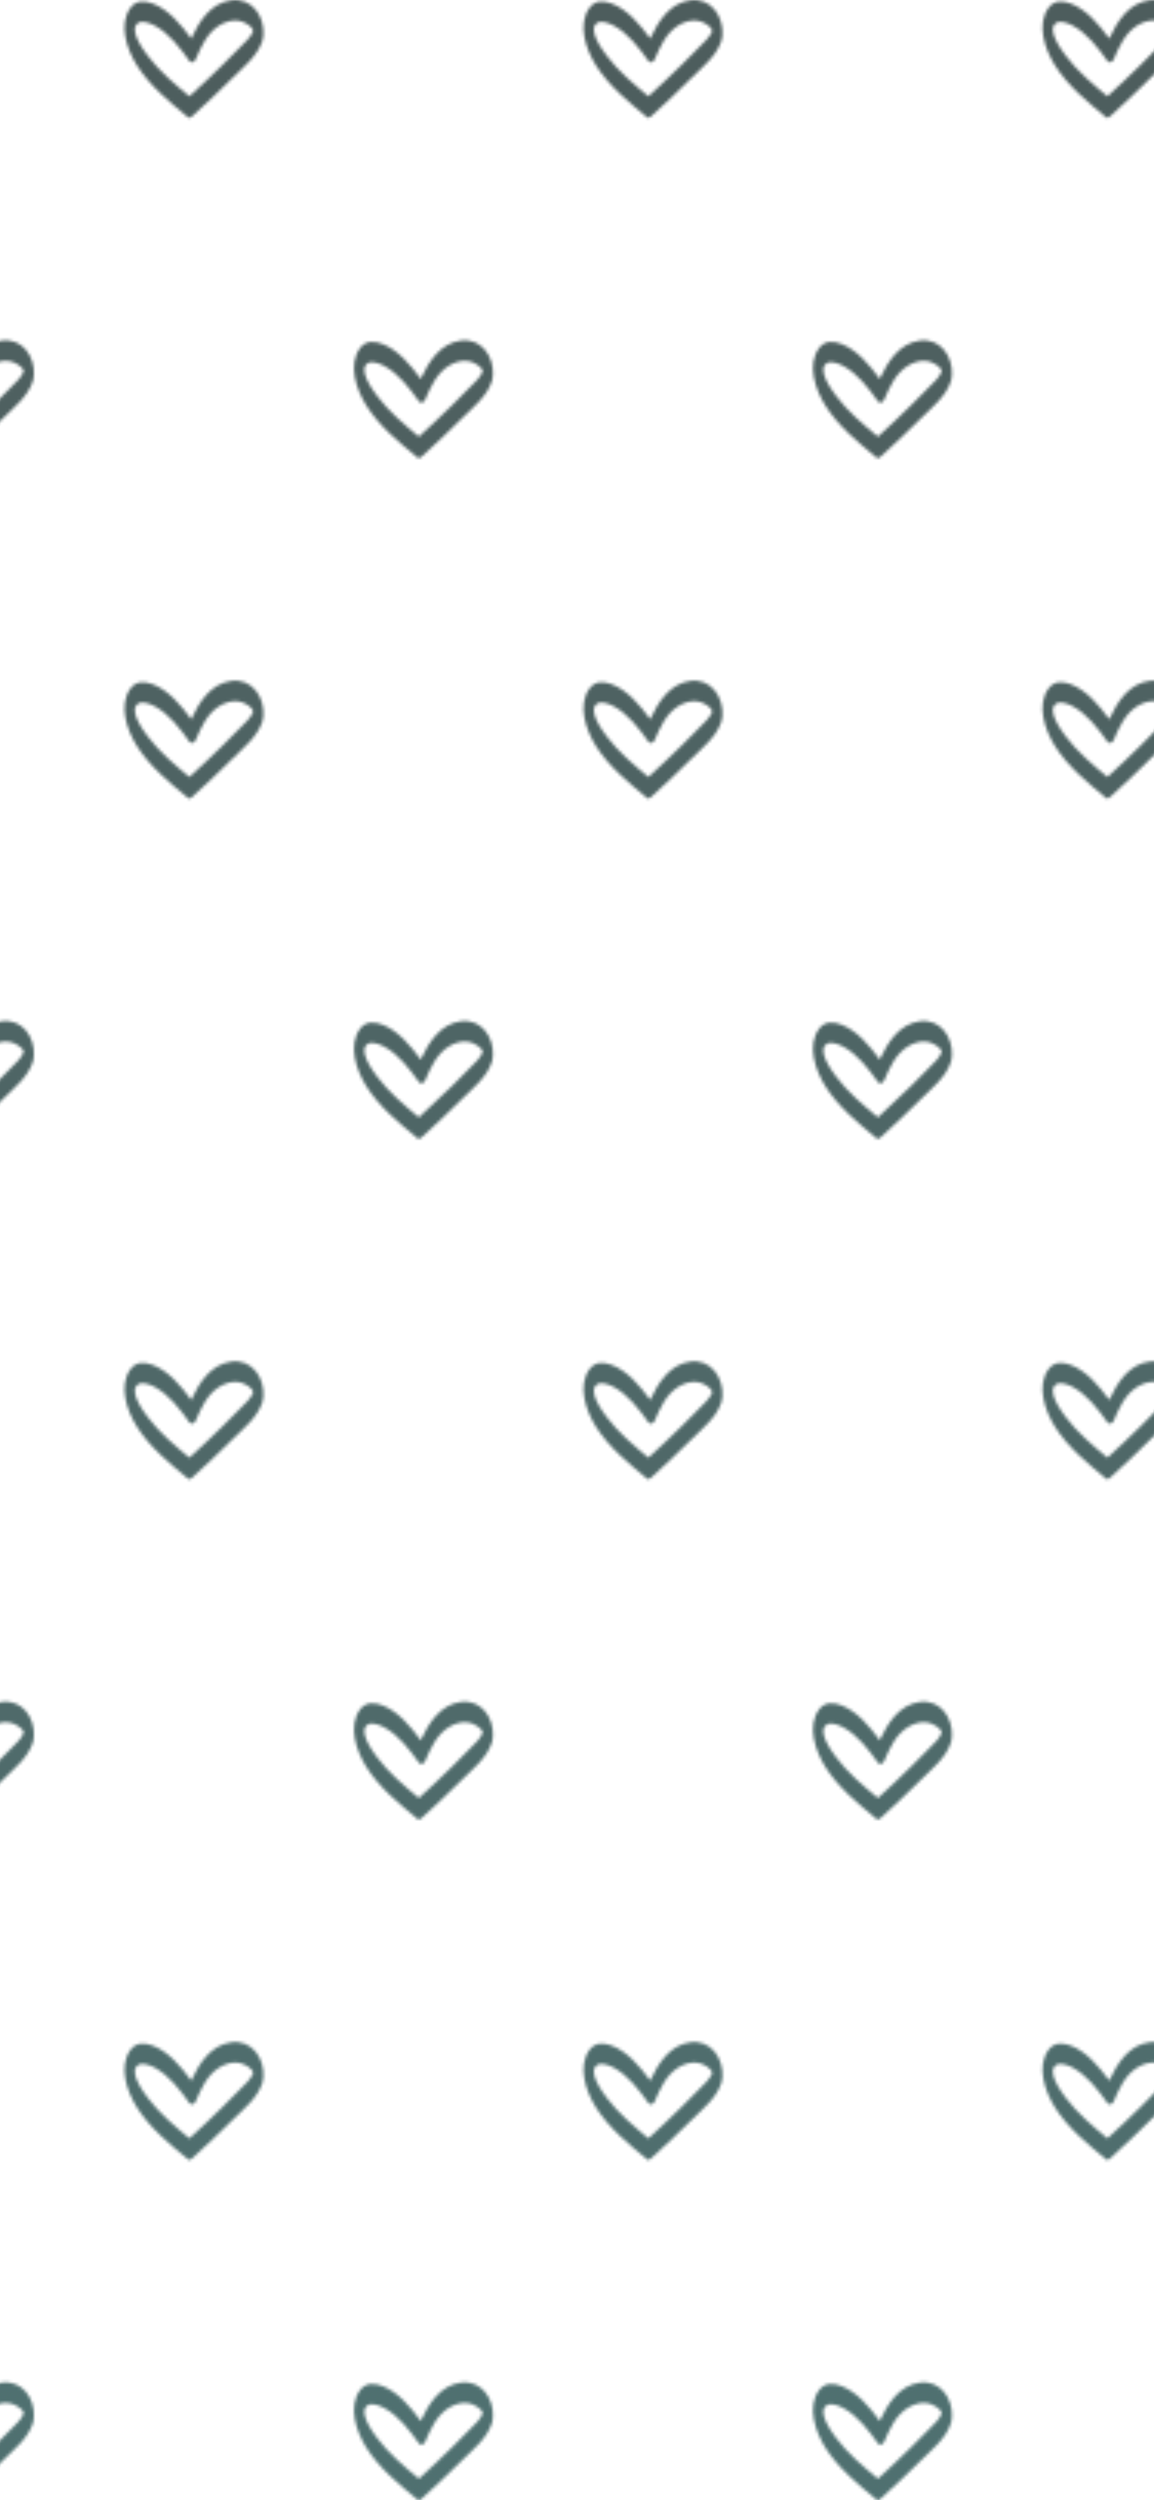 <svg width="375" height="812" viewBox="0 0 375 812" fill="none" xmlns="http://www.w3.org/2000/svg">
<g clip-path="url(#clip0_169_1417)">
<mask id="mask0_169_1417" style="mask-type:alpha" maskUnits="userSpaceOnUse" x="-407" y="0" width="1239" height="812">
<path d="M75.151 0.092C68.504 1.002 64.767 6.875 62.133 12.521C58.844 8.034 54.765 3.084 49.542 1.134C46.938 0.161 44.24 0.112 42.446 2.505C38.399 7.907 41.291 16.146 44.452 21.175C48.698 27.931 55.059 33.102 61.136 38.135C61.566 38.492 62.13 38.063 62.422 37.799C66.909 33.732 71.305 29.569 75.592 25.293C79.107 21.787 83.653 18.224 85.233 13.351C85.24 13.332 85.246 13.313 85.253 13.293C85.278 13.214 85.309 13.137 85.333 13.057C85.471 12.591 85.576 11.961 85.594 11.307C85.96 5.294 81.842 -0.825 75.151 0.092ZM78.159 15.215C76.243 17.19 74.304 19.144 72.343 21.076C68.812 24.556 65.207 27.956 61.542 31.295C56.71 27.29 51.799 23.147 48.003 18.116C46.473 16.087 41.522 9.357 45.078 7.367C46.353 6.653 48.769 7.521 50.186 8.276C54.953 10.816 58.473 15.522 61.552 19.811C62.192 20.703 63.234 20.076 63.575 19.289C65.362 15.172 67.309 10.694 71.299 8.251C73.231 7.068 75.609 6.324 77.883 6.797C79.203 7.071 82.11 8.447 82.286 10.118C81.503 12.137 79.631 13.7 78.159 15.215Z" fill="white"/>
<path d="M224.304 0.092C217.658 1.002 213.921 6.875 211.287 12.521C207.998 8.034 203.919 3.084 198.696 1.133C196.091 0.16 193.393 0.111 191.6 2.504C187.553 7.906 190.445 16.146 193.606 21.174C197.852 27.93 204.213 33.101 210.29 38.135C210.72 38.491 211.284 38.063 211.576 37.798C216.063 33.732 220.459 29.568 224.745 25.292C228.261 21.786 232.806 18.224 234.387 13.351C234.395 13.329 234.402 13.306 234.41 13.283C234.434 13.207 234.464 13.133 234.487 13.057C234.625 12.59 234.73 11.961 234.748 11.307C235.114 5.294 230.996 -0.825 224.304 0.092ZM227.314 15.215C225.397 17.19 223.458 19.144 221.498 21.076C217.967 24.556 214.361 27.956 210.697 31.295C205.864 27.29 200.954 23.147 197.158 18.116C195.627 16.087 190.676 9.357 194.232 7.367C195.508 6.653 197.923 7.521 199.34 8.276C204.107 10.816 207.627 15.522 210.706 19.811C211.346 20.703 212.388 20.076 212.729 19.289C214.516 15.172 216.463 10.694 220.453 8.251C222.385 7.068 224.763 6.324 227.038 6.797C228.358 7.071 231.264 8.447 231.44 10.118C230.657 12.137 228.785 13.7 227.314 15.215Z" fill="white"/>
<path d="M373.458 0.092C366.812 1.002 363.075 6.875 360.44 12.521C357.152 8.034 353.073 3.084 347.85 1.134C345.245 0.161 342.547 0.112 340.754 2.505C336.707 7.907 339.599 16.146 342.76 21.175C347.006 27.931 353.366 33.102 359.444 38.135C359.874 38.492 360.438 38.063 360.73 37.799C365.216 33.732 369.613 29.569 373.9 25.293C377.415 21.787 381.961 18.224 383.541 13.351C383.548 13.332 383.554 13.313 383.561 13.293C383.586 13.214 383.618 13.137 383.641 13.057C383.78 12.591 383.884 11.961 383.902 11.307C384.268 5.294 380.149 -0.825 373.458 0.092ZM376.467 15.215C374.55 17.19 372.611 19.144 370.651 21.076C367.12 24.556 363.514 27.956 359.85 31.295C355.018 27.29 350.107 23.147 346.311 18.116C344.78 16.087 339.829 9.357 343.386 7.367C344.661 6.653 347.077 7.521 348.494 8.276C353.26 10.816 356.781 15.522 359.86 19.811C360.5 20.703 361.542 20.076 361.883 19.289C363.669 15.172 365.617 10.694 369.607 8.251C371.539 7.068 373.916 6.324 376.191 6.797C377.511 7.071 380.418 8.447 380.593 10.118C379.811 12.137 377.938 13.7 376.467 15.215Z" fill="white"/>
<path d="M0.574 110.624C-6.072 111.535 -9.809 117.407 -12.444 123.054C-15.732 118.567 -19.811 113.617 -25.034 111.666C-27.639 110.693 -30.337 110.645 -32.13 113.037C-36.177 118.44 -33.285 126.679 -30.124 131.708C-25.878 138.464 -19.518 143.634 -13.44 148.668C-13.011 149.024 -12.446 148.596 -12.154 148.332C-7.668 144.265 -3.272 140.101 1.015 135.825C4.53 132.319 9.076 128.757 10.656 123.884C10.664 123.865 10.669 123.846 10.676 123.826C10.702 123.747 10.733 123.67 10.757 123.59C10.895 123.124 10.999 122.494 11.017 121.84C11.383 115.827 7.265 109.708 0.574 110.624ZM3.583 125.748C1.666 127.723 -0.273 129.676 -2.233 131.608C-5.764 135.088 -9.37 138.489 -13.034 141.828C-17.866 137.822 -22.777 133.68 -26.573 128.649C-28.104 126.62 -33.055 119.89 -29.498 117.899C-28.223 117.185 -25.807 118.054 -24.39 118.809C-19.624 121.349 -16.103 126.055 -13.024 130.344C-12.384 131.236 -11.342 130.608 -11.001 129.822C-9.215 125.705 -7.267 121.226 -3.277 118.784C-1.345 117.601 1.032 116.857 3.307 117.33C4.627 117.604 7.533 118.98 7.709 120.651C6.927 122.669 5.054 124.232 3.583 125.748Z" fill="white"/>
<path d="M149.728 110.624C143.081 111.535 139.344 117.407 136.71 123.054C133.422 118.567 129.342 113.617 124.12 111.666C121.515 110.693 118.817 110.645 117.024 113.037C112.976 118.44 115.868 126.679 119.029 131.708C123.275 138.464 129.636 143.634 135.713 148.668C136.143 149.024 136.708 148.596 136.999 148.332C141.486 144.265 145.882 140.101 150.169 135.825C153.684 132.319 158.229 128.757 159.81 123.885C159.818 123.862 159.825 123.839 159.833 123.816C159.858 123.74 159.888 123.667 159.91 123.59C160.049 123.124 160.153 122.494 160.171 121.84C160.536 115.827 156.418 109.708 149.728 110.624ZM152.737 125.748C150.82 127.723 148.881 129.676 146.92 131.608C143.389 135.088 139.784 138.489 136.119 141.828C131.287 137.822 126.376 133.68 122.58 128.649C121.05 126.62 116.099 119.89 119.655 117.899C120.93 117.185 123.346 118.054 124.763 118.809C129.53 121.349 133.05 126.055 136.129 130.344C136.769 131.236 137.811 130.608 138.152 129.822C139.939 125.705 141.886 121.226 145.876 118.784C147.809 117.601 150.186 116.857 152.46 117.33C153.78 117.604 156.687 118.98 156.863 120.651C156.08 122.669 154.207 124.232 152.737 125.748Z" fill="white"/>
<path d="M298.882 110.624C292.235 111.535 288.498 117.407 285.864 123.054C282.575 118.567 278.496 113.617 273.273 111.666C270.668 110.693 267.971 110.645 266.177 113.037C262.13 118.44 265.022 126.679 268.182 131.708C272.429 138.464 278.79 143.634 284.866 148.668C285.296 149.024 285.861 148.596 286.153 148.332C290.639 144.265 295.035 140.101 299.322 135.825C302.837 132.319 307.383 128.757 308.963 123.884C308.97 123.865 308.976 123.846 308.983 123.826C309.009 123.747 309.04 123.67 309.064 123.59C309.202 123.124 309.306 122.494 309.324 121.84C309.69 115.827 305.572 109.708 298.882 110.624ZM301.89 125.748C299.974 127.723 298.035 129.676 296.074 131.608C292.543 135.088 288.938 138.489 285.273 141.828C280.441 137.822 275.53 133.68 271.734 128.649C270.204 126.62 265.253 119.89 268.809 117.899C270.085 117.185 272.5 118.054 273.917 118.809C278.684 121.349 282.204 126.055 285.283 130.344C285.923 131.236 286.965 130.608 287.306 129.822C289.092 125.705 291.04 121.226 295.03 118.784C296.962 117.601 299.339 116.857 301.614 117.33C302.934 117.604 305.841 118.98 306.017 120.651C305.234 122.669 303.361 124.232 301.89 125.748Z" fill="white"/>
<path d="M75.151 221.157C68.504 222.067 64.767 227.94 62.133 233.587C58.844 229.099 54.765 224.15 49.542 222.199C46.938 221.226 44.24 221.177 42.446 223.57C38.399 228.972 41.291 237.212 44.452 242.24C48.698 248.996 55.059 254.167 61.136 259.201C61.566 259.557 62.13 259.129 62.422 258.864C66.909 254.798 71.305 250.634 75.592 246.358C79.107 242.852 83.653 239.289 85.233 234.417C85.24 234.398 85.246 234.379 85.253 234.359C85.278 234.279 85.309 234.203 85.333 234.123C85.471 233.656 85.576 233.027 85.594 232.372C85.96 226.36 81.842 220.24 75.151 221.157ZM78.159 236.281C76.243 238.256 74.304 240.209 72.343 242.141C68.812 245.621 65.207 249.022 61.542 252.36C56.71 248.355 51.799 244.212 48.003 239.182C46.473 237.153 41.522 230.423 45.078 228.432C46.353 227.718 48.769 228.587 50.186 229.341C54.953 231.881 58.473 236.588 61.552 240.877C62.192 241.769 63.234 241.141 63.575 240.355C65.362 236.238 67.309 231.759 71.299 229.316C73.231 228.133 75.609 227.39 77.883 227.862C79.203 228.137 82.11 229.513 82.286 231.184C81.503 233.203 79.631 234.765 78.159 236.281Z" fill="white"/>
<path d="M224.304 221.157C217.658 222.067 213.921 227.94 211.287 233.587C207.998 229.099 203.919 224.15 198.696 222.199C196.091 221.226 193.393 221.177 191.6 223.57C187.553 228.972 190.445 237.211 193.606 242.24C197.852 248.996 204.213 254.166 210.29 259.2C210.72 259.556 211.284 259.128 211.576 258.864C216.063 254.797 220.459 250.634 224.745 246.357C228.261 242.851 232.806 239.289 234.387 234.417C234.395 234.394 234.402 234.371 234.41 234.349C234.434 234.272 234.464 234.199 234.487 234.122C234.625 233.656 234.73 233.026 234.748 232.372C235.114 226.36 230.996 220.24 224.304 221.157ZM227.314 236.281C225.397 238.256 223.458 240.209 221.498 242.141C217.967 245.621 214.361 249.022 210.697 252.36C205.864 248.355 200.954 244.212 197.158 239.182C195.627 237.153 190.676 230.423 194.232 228.432C195.508 227.718 197.923 228.587 199.34 229.341C204.107 231.881 207.627 236.588 210.706 240.877C211.346 241.769 212.388 241.141 212.729 240.355C214.516 236.238 216.463 231.759 220.453 229.316C222.385 228.133 224.763 227.39 227.038 227.862C228.358 228.137 231.264 229.513 231.44 231.184C230.657 233.203 228.785 234.765 227.314 236.281Z" fill="white"/>
<path d="M373.458 221.157C366.812 222.067 363.075 227.94 360.44 233.587C357.152 229.099 353.073 224.15 347.85 222.199C345.245 221.226 342.547 221.177 340.754 223.57C336.707 228.972 339.599 237.212 342.76 242.24C347.006 248.996 353.366 254.167 359.444 259.201C359.874 259.557 360.438 259.129 360.73 258.864C365.216 254.798 369.613 250.634 373.9 246.358C377.415 242.852 381.961 239.289 383.541 234.417C383.548 234.398 383.554 234.379 383.561 234.359C383.586 234.279 383.618 234.203 383.641 234.123C383.78 233.656 383.884 233.027 383.902 232.372C384.268 226.36 380.149 220.24 373.458 221.157ZM376.467 236.281C374.55 238.256 372.611 240.209 370.651 242.141C367.12 245.621 363.514 249.022 359.85 252.36C355.018 248.355 350.107 244.212 346.311 239.182C344.78 237.153 339.829 230.423 343.386 228.432C344.661 227.718 347.077 228.587 348.494 229.341C353.26 231.881 356.781 236.588 359.86 240.877C360.5 241.769 361.542 241.141 361.883 240.355C363.669 236.238 365.617 231.759 369.607 229.316C371.539 228.133 373.916 227.39 376.191 227.862C377.511 228.137 380.418 229.513 380.593 231.184C379.811 233.203 377.938 234.765 376.467 236.281Z" fill="white"/>
<path d="M0.574 331.69C-6.072 332.6 -9.809 338.473 -12.444 344.119C-15.732 339.632 -19.811 334.682 -25.034 332.732C-27.639 331.759 -30.337 331.71 -32.13 334.103C-36.177 339.505 -33.285 347.744 -30.124 352.773C-25.878 359.529 -19.518 364.7 -13.44 369.733C-13.011 370.089 -12.446 369.661 -12.154 369.396C-7.668 365.33 -3.272 361.166 1.015 356.89C4.53 353.384 9.076 349.822 10.656 344.949C10.664 344.93 10.669 344.911 10.676 344.891C10.702 344.812 10.733 344.735 10.757 344.655C10.895 344.188 10.999 343.559 11.017 342.904C11.383 336.892 7.265 330.773 0.574 331.69ZM3.583 346.813C1.666 348.788 -0.273 350.742 -2.233 352.674C-5.764 356.154 -9.37 359.554 -13.034 362.893C-17.866 358.888 -22.777 354.745 -26.573 349.714C-28.104 347.685 -33.055 340.956 -29.498 338.965C-28.223 338.251 -25.807 339.119 -24.39 339.874C-19.624 342.414 -16.103 347.12 -13.024 351.41C-12.384 352.301 -11.342 351.674 -11.001 350.887C-9.215 346.77 -7.267 342.292 -3.277 339.849C-1.345 338.666 1.032 337.922 3.307 338.395C4.627 338.67 7.533 340.045 7.709 341.716C6.927 343.735 5.054 345.298 3.583 346.813Z" fill="white"/>
<path d="M149.728 331.69C143.081 332.6 139.344 338.473 136.71 344.119C133.422 339.632 129.342 334.682 124.12 332.732C121.515 331.759 118.817 331.71 117.024 334.103C112.976 339.505 115.868 347.744 119.029 352.773C123.275 359.529 129.636 364.7 135.713 369.733C136.143 370.089 136.708 369.661 136.999 369.396C141.486 365.33 145.882 361.166 150.169 356.89C153.684 353.384 158.229 349.822 159.81 344.95C159.818 344.927 159.825 344.904 159.833 344.881C159.858 344.805 159.888 344.732 159.91 344.655C160.049 344.188 160.153 343.559 160.171 342.904C160.536 336.892 156.418 330.773 149.728 331.69ZM152.737 346.813C150.82 348.788 148.881 350.742 146.92 352.674C143.389 356.154 139.784 359.554 136.119 362.893C131.287 358.888 126.376 354.745 122.58 349.714C121.05 347.685 116.099 340.956 119.655 338.965C120.93 338.251 123.346 339.119 124.763 339.874C129.53 342.414 133.05 347.12 136.129 351.41C136.769 352.301 137.811 351.674 138.152 350.887C139.939 346.77 141.886 342.292 145.876 339.849C147.809 338.666 150.186 337.922 152.46 338.395C153.78 338.67 156.687 340.045 156.863 341.716C156.08 343.735 154.207 345.298 152.737 346.813Z" fill="white"/>
<path d="M298.882 331.69C292.235 332.6 288.498 338.473 285.864 344.119C282.575 339.632 278.496 334.682 273.273 332.732C270.668 331.759 267.971 331.71 266.177 334.103C262.13 339.505 265.022 347.744 268.182 352.773C272.429 359.529 278.79 364.7 284.866 369.733C285.296 370.089 285.861 369.661 286.153 369.396C290.639 365.33 295.035 361.166 299.322 356.89C302.837 353.384 307.383 349.822 308.963 344.949C308.97 344.93 308.976 344.911 308.983 344.891C309.009 344.812 309.04 344.735 309.064 344.655C309.202 344.188 309.306 343.559 309.324 342.904C309.69 336.892 305.572 330.773 298.882 331.69ZM301.89 346.813C299.974 348.788 298.035 350.742 296.074 352.674C292.543 356.154 288.938 359.554 285.273 362.893C280.441 358.888 275.53 354.745 271.734 349.714C270.204 347.685 265.253 340.956 268.809 338.965C270.085 338.251 272.5 339.119 273.917 339.874C278.684 342.414 282.204 347.12 285.283 351.41C285.923 352.301 286.965 351.674 287.306 350.887C289.092 346.77 291.04 342.292 295.03 339.849C296.962 338.666 299.339 337.922 301.614 338.395C302.934 338.67 305.841 340.045 306.017 341.716C305.234 343.735 303.361 345.298 301.89 346.813Z" fill="white"/>
<path d="M75.151 442.223C68.504 443.133 64.767 449.006 62.133 454.652C58.844 450.165 54.765 445.215 49.542 443.265C46.938 442.292 44.24 442.243 42.446 444.636C38.399 450.038 41.291 458.277 44.452 463.306C48.698 470.062 55.059 475.232 61.136 480.266C61.566 480.622 62.13 480.194 62.422 479.929C66.909 475.862 71.305 471.699 75.592 467.423C79.107 463.917 83.653 460.354 85.233 455.482C85.24 455.463 85.246 455.444 85.253 455.424C85.278 455.344 85.309 455.268 85.333 455.188C85.471 454.721 85.576 454.092 85.594 453.437C85.96 447.425 81.842 441.306 75.151 442.223ZM78.159 457.346C76.243 459.321 74.304 461.275 72.343 463.207C68.812 466.687 65.207 470.087 61.542 473.426C56.71 469.421 51.799 465.278 48.003 460.247C46.473 458.218 41.522 451.488 45.078 449.498C46.353 448.783 48.769 449.652 50.186 450.407C54.953 452.947 58.473 457.653 61.552 461.942C62.192 462.834 63.234 462.206 63.575 461.42C65.362 457.303 67.309 452.825 71.299 450.382C73.231 449.199 75.609 448.455 77.883 448.928C79.203 449.202 82.11 450.578 82.286 452.249C81.503 454.268 79.631 455.831 78.159 457.346Z" fill="white"/>
<path d="M224.304 442.223C217.658 443.133 213.921 449.006 211.287 454.652C207.998 450.165 203.919 445.215 198.696 443.264C196.091 442.291 193.393 442.242 191.6 444.635C187.553 450.037 190.445 458.277 193.606 463.305C197.852 470.061 204.213 475.232 210.29 480.265C210.72 480.621 211.284 480.193 211.576 479.929C216.063 475.862 220.459 471.698 224.745 467.422C228.261 463.916 232.806 460.354 234.387 455.482C234.395 455.459 234.402 455.436 234.41 455.413C234.434 455.337 234.464 455.264 234.487 455.187C234.625 454.721 234.73 454.091 234.748 453.437C235.114 447.425 230.996 441.306 224.304 442.223ZM227.314 457.346C225.397 459.321 223.458 461.275 221.498 463.207C217.967 466.687 214.361 470.087 210.697 473.426C205.864 469.421 200.954 465.278 197.158 460.247C195.627 458.218 190.676 451.488 194.232 449.498C195.508 448.783 197.923 449.652 199.34 450.407C204.107 452.947 207.627 457.653 210.706 461.942C211.346 462.834 212.388 462.206 212.729 461.42C214.516 457.303 216.463 452.825 220.453 450.382C222.385 449.199 224.763 448.455 227.038 448.928C228.358 449.202 231.264 450.578 231.44 452.249C230.657 454.268 228.785 455.831 227.314 457.346Z" fill="white"/>
<path d="M373.458 442.223C366.812 443.133 363.075 449.006 360.44 454.652C357.152 450.165 353.073 445.215 347.85 443.265C345.245 442.292 342.547 442.243 340.754 444.636C336.707 450.038 339.599 458.277 342.76 463.306C347.006 470.062 353.366 475.232 359.444 480.266C359.874 480.622 360.438 480.194 360.73 479.929C365.216 475.862 369.613 471.699 373.9 467.423C377.415 463.917 381.961 460.354 383.541 455.482C383.548 455.463 383.554 455.444 383.561 455.424C383.586 455.344 383.618 455.268 383.641 455.188C383.78 454.721 383.884 454.092 383.902 453.437C384.268 447.425 380.149 441.306 373.458 442.223ZM376.467 457.346C374.55 459.321 372.611 461.275 370.651 463.207C367.12 466.687 363.514 470.087 359.85 473.426C355.018 469.421 350.107 465.278 346.311 460.247C344.78 458.218 339.829 451.488 343.386 449.498C344.661 448.783 347.077 449.652 348.494 450.407C353.26 452.947 356.781 457.653 359.86 461.942C360.5 462.834 361.542 462.206 361.883 461.42C363.669 457.303 365.617 452.825 369.607 450.382C371.539 449.199 373.916 448.455 376.191 448.928C377.511 449.202 380.418 450.578 380.593 452.249C379.811 454.268 377.938 455.831 376.467 457.346Z" fill="white"/>
<path d="M0.574 552.755C-6.072 553.666 -9.809 559.538 -12.444 565.185C-15.732 560.698 -19.811 555.748 -25.034 553.797C-27.639 552.824 -30.337 552.776 -32.13 555.168C-36.177 560.571 -33.285 568.81 -30.124 573.839C-25.878 580.594 -19.518 585.765 -13.44 590.798C-13.011 591.155 -12.446 590.726 -12.154 590.462C-7.668 586.395 -3.272 582.232 1.015 577.956C4.53 574.449 9.076 570.887 10.656 566.014C10.663 565.996 10.669 565.978 10.675 565.96C10.701 565.879 10.732 565.802 10.757 565.72C10.895 565.254 10.999 564.624 11.017 563.97C11.383 557.958 7.265 551.839 0.574 552.755ZM3.583 567.879C1.666 569.854 -0.273 571.807 -2.233 573.739C-5.764 577.219 -9.37 580.62 -13.034 583.958C-17.866 579.953 -22.777 575.811 -26.573 570.78C-28.104 568.751 -33.055 562.021 -29.498 560.03C-28.223 559.316 -25.807 560.185 -24.39 560.94C-19.624 563.48 -16.103 568.186 -13.024 572.475C-12.384 573.367 -11.342 572.739 -11.001 571.953C-9.215 567.836 -7.267 563.357 -3.277 560.915C-1.345 559.732 1.032 558.988 3.307 559.461C4.627 559.735 7.533 561.111 7.709 562.782C6.927 564.801 5.054 566.363 3.583 567.879Z" fill="white"/>
<path d="M149.728 552.755C143.081 553.666 139.344 559.538 136.71 565.185C133.422 560.698 129.342 555.748 124.12 553.797C121.515 552.824 118.817 552.776 117.024 555.168C112.976 560.571 115.868 568.81 119.029 573.839C123.275 580.594 129.636 585.765 135.713 590.798C136.143 591.155 136.708 590.726 136.999 590.462C141.486 586.395 145.882 582.232 150.169 577.956C153.684 574.449 158.229 570.887 159.81 566.015C159.818 565.993 159.825 565.972 159.832 565.95C159.857 565.872 159.887 565.798 159.91 565.72C160.049 565.253 160.153 564.624 160.171 563.969C160.536 557.958 156.418 551.839 149.728 552.755ZM152.737 567.879C150.82 569.854 148.881 571.807 146.92 573.739C143.389 577.219 139.784 580.62 136.119 583.958C131.287 579.953 126.376 575.811 122.58 570.78C121.05 568.751 116.099 562.021 119.655 560.03C120.93 559.316 123.346 560.185 124.763 560.94C129.53 563.48 133.05 568.186 136.129 572.475C136.769 573.367 137.811 572.739 138.152 571.953C139.939 567.836 141.886 563.357 145.876 560.915C147.809 559.732 150.186 558.988 152.46 559.461C153.78 559.735 156.687 561.111 156.863 562.782C156.08 564.801 154.207 566.363 152.737 567.879Z" fill="white"/>
<path d="M298.882 552.755C292.235 553.666 288.498 559.538 285.864 565.185C282.575 560.698 278.496 555.748 273.273 553.797C270.668 552.824 267.971 552.776 266.177 555.168C262.13 560.571 265.022 568.81 268.182 573.839C272.429 580.594 278.79 585.765 284.866 590.798C285.296 591.155 285.861 590.726 286.153 590.462C290.639 586.395 295.035 582.232 299.322 577.956C302.837 574.449 307.383 570.887 308.963 566.014C308.97 565.996 308.976 565.978 308.982 565.96C309.007 565.879 309.039 565.802 309.064 565.72C309.202 565.254 309.306 564.624 309.324 563.97C309.69 557.958 305.572 551.839 298.882 552.755ZM301.89 567.879C299.974 569.854 298.035 571.807 296.074 573.739C292.543 577.219 288.938 580.62 285.273 583.958C280.441 579.953 275.53 575.811 271.734 570.78C270.204 568.751 265.253 562.021 268.809 560.03C270.085 559.316 272.5 560.185 273.917 560.94C278.684 563.48 282.204 568.186 285.283 572.475C285.923 573.367 286.965 572.739 287.306 571.953C289.092 567.836 291.04 563.357 295.03 560.915C296.962 559.732 299.339 558.988 301.614 559.461C302.934 559.735 305.841 561.111 306.017 562.782C305.234 564.801 303.361 566.363 301.89 567.879Z" fill="white"/>
<path d="M75.151 663.288C68.504 664.198 64.767 670.071 62.133 675.717C58.844 671.23 54.765 666.281 49.542 664.33C46.938 663.357 44.24 663.308 42.446 665.701C38.399 671.104 41.291 679.343 44.452 684.372C48.698 691.128 55.059 696.298 61.136 701.332C61.566 701.688 62.13 701.26 62.422 700.995C66.909 696.928 71.305 692.765 75.592 688.489C79.107 684.983 83.653 681.42 85.233 676.547C85.239 676.529 85.245 676.511 85.251 676.493C85.277 676.413 85.309 676.335 85.333 676.254C85.471 675.787 85.576 675.158 85.594 674.503C85.96 668.49 81.842 662.372 75.151 663.288ZM78.159 678.411C76.243 680.386 74.304 682.34 72.343 684.272C68.812 687.752 65.207 691.153 61.542 694.491C56.71 690.486 51.799 686.343 48.003 681.312C46.473 679.283 41.522 672.554 45.078 670.563C46.353 669.849 48.769 670.717 50.186 671.473C54.953 674.013 58.473 678.719 61.552 683.008C62.192 683.9 63.234 683.272 63.575 682.486C65.362 678.369 67.309 673.89 71.299 671.448C73.231 670.265 75.609 669.521 77.883 669.994C79.203 670.268 82.111 671.644 82.286 673.315C81.503 675.333 79.631 676.896 78.159 678.411Z" fill="white"/>
<path d="M224.304 663.288C217.658 664.198 213.921 670.071 211.287 675.717C207.998 671.23 203.919 666.281 198.696 664.329C196.091 663.356 193.393 663.308 191.6 665.701C187.553 671.103 190.445 679.343 193.606 684.371C197.852 691.127 204.213 696.298 210.29 701.331C210.72 701.687 211.284 701.259 211.576 700.994C216.063 696.928 220.459 692.764 224.745 688.488C228.261 684.982 232.806 681.42 234.387 676.547C234.395 676.526 234.401 676.504 234.409 676.482C234.433 676.405 234.464 676.331 234.487 676.252C234.625 675.786 234.73 675.156 234.748 674.503C235.114 668.491 230.996 662.372 224.304 663.288ZM227.314 678.411C225.397 680.386 223.458 682.34 221.498 684.272C217.967 687.752 214.361 691.153 210.697 694.491C205.864 690.486 200.954 686.343 197.158 681.312C195.627 679.283 190.676 672.554 194.232 670.563C195.508 669.849 197.923 670.717 199.34 671.473C204.107 674.013 207.627 678.719 210.706 683.008C211.346 683.9 212.388 683.272 212.729 682.486C214.516 678.369 216.463 673.89 220.453 671.448C222.385 670.265 224.763 669.521 227.038 669.994C228.358 670.268 231.264 671.644 231.44 673.315C230.657 675.333 228.785 676.896 227.314 678.411Z" fill="white"/>
<path d="M373.458 663.288C366.812 664.198 363.075 670.071 360.44 675.717C357.152 671.23 353.073 666.281 347.85 664.33C345.245 663.357 342.547 663.308 340.754 665.701C336.707 671.104 339.599 679.343 342.76 684.372C347.006 691.128 353.366 696.298 359.444 701.332C359.874 701.688 360.438 701.26 360.73 700.995C365.216 696.928 369.613 692.765 373.9 688.489C377.415 684.983 381.961 681.42 383.541 676.547C383.548 676.529 383.553 676.511 383.56 676.493C383.585 676.413 383.617 676.335 383.641 676.254C383.78 675.787 383.884 675.158 383.902 674.503C384.268 668.49 380.149 662.372 373.458 663.288ZM376.467 678.411C374.55 680.386 372.611 682.34 370.651 684.272C367.12 687.752 363.514 691.153 359.85 694.491C355.018 690.486 350.107 686.343 346.311 681.312C344.78 679.283 339.829 672.554 343.386 670.563C344.661 669.849 347.077 670.717 348.494 671.473C353.26 674.013 356.781 678.719 359.86 683.008C360.5 683.9 361.542 683.272 361.883 682.486C363.669 678.369 365.617 673.89 369.607 671.448C371.539 670.265 373.916 669.521 376.191 669.994C377.511 670.268 380.418 671.644 380.593 673.315C379.811 675.333 377.938 676.896 376.467 678.411Z" fill="white"/>
<path d="M0.574 773.82C-6.072 774.73 -9.809 780.603 -12.444 786.25C-15.732 781.762 -19.811 776.813 -25.034 774.862C-27.639 773.889 -30.337 773.84 -32.13 776.234C-36.177 781.636 -33.285 789.875 -30.124 794.904C-25.878 801.66 -19.518 806.831 -13.44 811.864C-13.011 812.22 -12.446 811.792 -12.154 811.527C-7.668 807.461 -3.272 803.297 1.015 799.021C4.53 795.515 9.076 791.952 10.656 787.079C10.663 787.061 10.669 787.043 10.675 787.025C10.701 786.945 10.732 786.867 10.757 786.786C10.895 786.319 10.999 785.69 11.017 785.035C11.383 779.023 7.265 772.904 0.574 773.82ZM3.583 788.944C1.666 790.919 -0.273 792.872 -2.233 794.804C-5.764 798.284 -9.37 801.685 -13.034 805.023C-17.866 801.018 -22.777 796.875 -26.573 791.845C-28.104 789.816 -33.055 783.086 -29.498 781.095C-28.223 780.381 -25.807 781.25 -24.39 782.005C-19.624 784.545 -16.103 789.251 -13.024 793.54C-12.384 794.432 -11.342 793.805 -11.001 793.018C-9.215 788.901 -7.267 784.423 -3.277 781.98C-1.345 780.797 1.032 780.053 3.307 780.526C4.627 780.801 7.533 782.176 7.709 783.847C6.927 785.866 5.054 787.428 3.583 788.944Z" fill="white"/>
<path d="M149.728 773.82C143.081 774.73 139.344 780.603 136.71 786.25C133.422 781.762 129.342 776.813 124.12 774.862C121.515 773.889 118.817 773.84 117.024 776.234C112.976 781.636 115.868 789.875 119.029 794.904C123.275 801.66 129.636 806.831 135.713 811.864C136.143 812.22 136.708 811.792 136.999 811.527C141.486 807.461 145.882 803.297 150.169 799.021C153.684 795.515 158.229 791.952 159.81 787.08C159.818 787.058 159.825 787.037 159.832 787.015C159.857 786.938 159.887 786.864 159.91 786.785C160.049 786.319 160.153 785.689 160.171 785.035C160.536 779.023 156.418 772.904 149.728 773.82ZM152.737 788.944C150.82 790.919 148.881 792.872 146.92 794.804C143.389 798.284 139.784 801.685 136.119 805.023C131.287 801.018 126.376 796.875 122.58 791.845C121.05 789.816 116.099 783.086 119.655 781.095C120.93 780.381 123.346 781.25 124.763 782.005C129.53 784.545 133.05 789.251 136.129 793.54C136.769 794.432 137.811 793.805 138.152 793.018C139.939 788.901 141.886 784.423 145.876 781.98C147.809 780.797 150.186 780.053 152.46 780.526C153.78 780.801 156.687 782.176 156.863 783.847C156.08 785.866 154.207 787.428 152.737 788.944Z" fill="white"/>
<path d="M298.882 773.82C292.235 774.73 288.498 780.603 285.864 786.25C282.575 781.762 278.496 776.813 273.273 774.862C270.668 773.889 267.971 773.84 266.177 776.234C262.13 781.636 265.022 789.875 268.182 794.904C272.429 801.66 278.79 806.831 284.866 811.864C285.296 812.22 285.861 811.792 286.153 811.527C290.639 807.461 295.035 803.297 299.322 799.021C302.837 795.515 307.383 791.952 308.963 787.079C308.97 787.061 308.976 787.043 308.982 787.025C309.007 786.945 309.039 786.867 309.064 786.786C309.202 786.319 309.306 785.69 309.324 785.035C309.69 779.023 305.572 772.904 298.882 773.82ZM301.89 788.944C299.974 790.919 298.035 792.872 296.074 794.804C292.543 798.284 288.938 801.685 285.273 805.023C280.441 801.018 275.53 796.875 271.734 791.845C270.204 789.816 265.253 783.086 268.809 781.095C270.085 780.381 272.5 781.25 273.917 782.005C278.684 784.545 282.204 789.251 285.283 793.54C285.923 794.432 286.965 793.805 287.306 793.018C289.092 788.901 291.04 784.423 295.03 781.98C296.962 780.797 299.339 780.053 301.614 780.526C302.934 780.801 305.841 782.176 306.017 783.847C305.234 785.866 303.361 787.428 301.89 788.944Z" fill="white"/>
</mask>
<g mask="url(#mask0_169_1417)">
<rect opacity="0.7" width="375" height="812" fill="url(#paint0_linear_169_1417)"/>
</g>
</g>
<defs>
<linearGradient id="paint0_linear_169_1417" x1="187.5" y1="0" x2="187.5" y2="812" gradientUnits="userSpaceOnUse">
<stop stop-color="#021818"/>
<stop offset="1" stop-color="#053434"/>
</linearGradient>
<clipPath id="clip0_169_1417">
<rect width="375" height="812" fill="white"/>
</clipPath>
</defs>
</svg>
